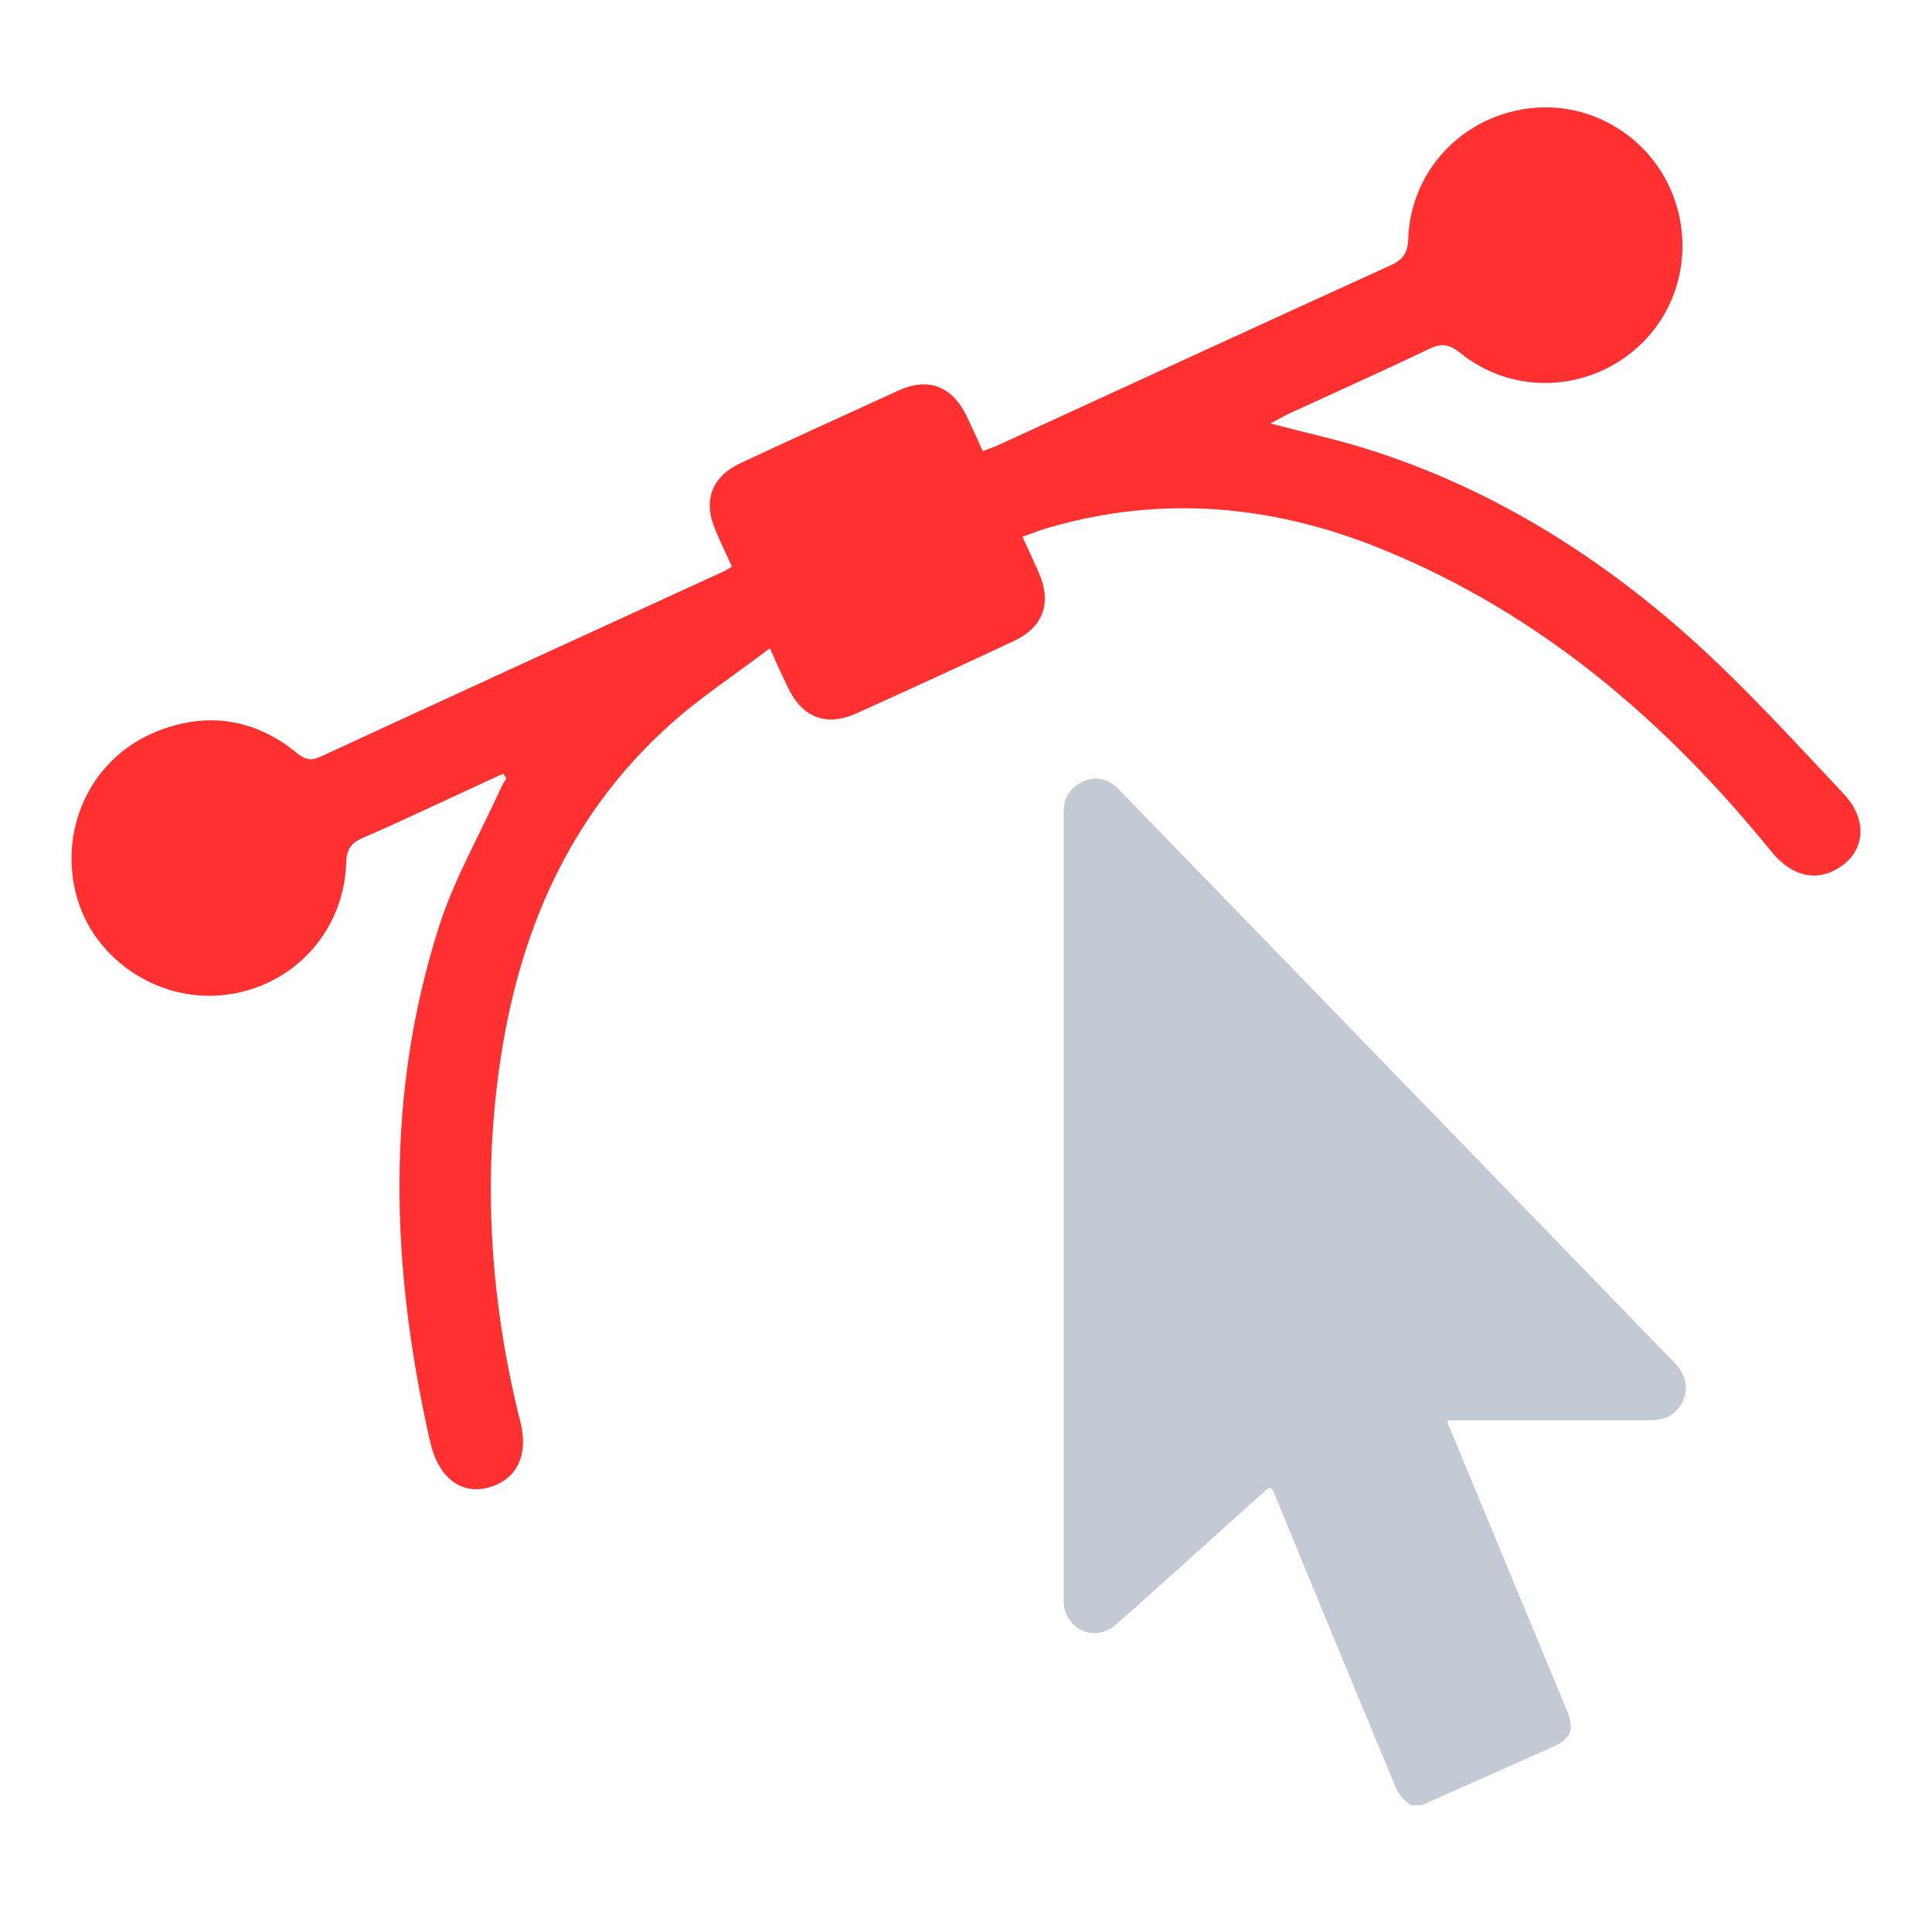 <svg width="54" height="54" viewBox="0 0 54 54" fill="none" xmlns="http://www.w3.org/2000/svg">
<path d="M14.053 21.629C13.7 21.79 13.337 21.962 12.984 22.123C12.036 22.557 11.088 23.011 10.13 23.424C9.797 23.566 9.686 23.757 9.676 24.12C9.615 26.067 8.152 27.61 6.246 27.812C4.37 28.014 2.564 26.763 2.12 24.968C1.646 23.061 2.605 21.135 4.42 20.429C5.812 19.884 7.134 20.096 8.294 21.044C8.526 21.235 8.697 21.276 8.969 21.145C12.702 19.42 16.444 17.705 20.186 15.99C20.257 15.96 20.317 15.92 20.459 15.839C20.307 15.496 20.136 15.163 19.994 14.81C19.641 13.993 19.894 13.317 20.701 12.944C22.163 12.258 23.636 11.592 25.109 10.917C25.946 10.533 26.611 10.796 27.015 11.623C27.166 11.935 27.308 12.248 27.469 12.611C27.671 12.53 27.832 12.48 27.993 12.399C31.615 10.735 35.236 9.071 38.867 7.416C39.2 7.265 39.341 7.094 39.361 6.69C39.412 4.895 40.713 3.402 42.488 3.069C44.193 2.736 45.928 3.634 46.664 5.228C47.411 6.852 46.977 8.758 45.595 9.857C44.193 10.977 42.206 10.997 40.804 9.857C40.491 9.605 40.269 9.595 39.936 9.757C38.625 10.382 37.304 10.977 35.982 11.582C35.841 11.653 35.71 11.734 35.508 11.835C36.456 12.087 37.344 12.278 38.212 12.551C41.581 13.61 44.526 15.425 47.148 17.745C48.702 19.127 50.114 20.681 51.546 22.204C52.192 22.9 52.121 23.727 51.506 24.181C50.83 24.685 50.094 24.524 49.499 23.788C46.543 20.146 43.053 17.16 38.665 15.365C35.639 14.124 32.523 13.822 29.345 14.739C29.113 14.8 28.891 14.891 28.578 15.002C28.74 15.355 28.891 15.678 29.032 16C29.406 16.848 29.163 17.534 28.336 17.917C26.874 18.603 25.401 19.279 23.928 19.944C23.091 20.318 22.425 20.055 22.022 19.218C21.871 18.905 21.729 18.593 21.518 18.119C20.539 18.865 19.571 19.491 18.724 20.257C15.869 22.819 14.467 26.138 13.952 29.87C13.488 33.199 13.73 36.497 14.547 39.755C14.78 40.683 14.437 41.369 13.64 41.581C12.893 41.773 12.288 41.319 12.046 40.391C12.036 40.34 12.016 40.29 12.006 40.229C10.926 35.418 10.755 30.616 12.278 25.875C12.702 24.554 13.408 23.334 13.983 22.063C14.033 21.952 14.094 21.851 14.154 21.75C14.134 21.72 14.104 21.679 14.084 21.649L14.053 21.629Z" fill="#FF3030"/>
<path d="M39.412 50.438C39.201 50.302 39.069 50.103 38.972 49.867C37.855 47.164 36.73 44.461 35.622 41.757C35.525 41.513 35.464 41.576 35.323 41.703C33.951 42.937 32.588 44.17 31.208 45.395C30.715 45.839 30.038 45.676 29.792 45.086C29.739 44.959 29.73 44.832 29.73 44.705C29.73 37.367 29.73 30.038 29.73 22.7C29.73 22.282 29.915 22.01 30.267 21.847C30.619 21.684 30.97 21.756 31.261 22.055C36.44 27.389 41.61 32.732 46.789 38.075C47.115 38.41 47.203 38.782 47.044 39.145C46.86 39.544 46.543 39.698 46.121 39.698C44.239 39.698 42.358 39.698 40.467 39.698C40.45 39.807 40.502 39.88 40.537 39.952C41.619 42.565 42.701 45.168 43.782 47.78C44.02 48.343 43.923 48.597 43.386 48.833C42.173 49.377 40.959 49.912 39.737 50.456H39.412V50.438Z" fill="#C4CAD4"/>
</svg>
